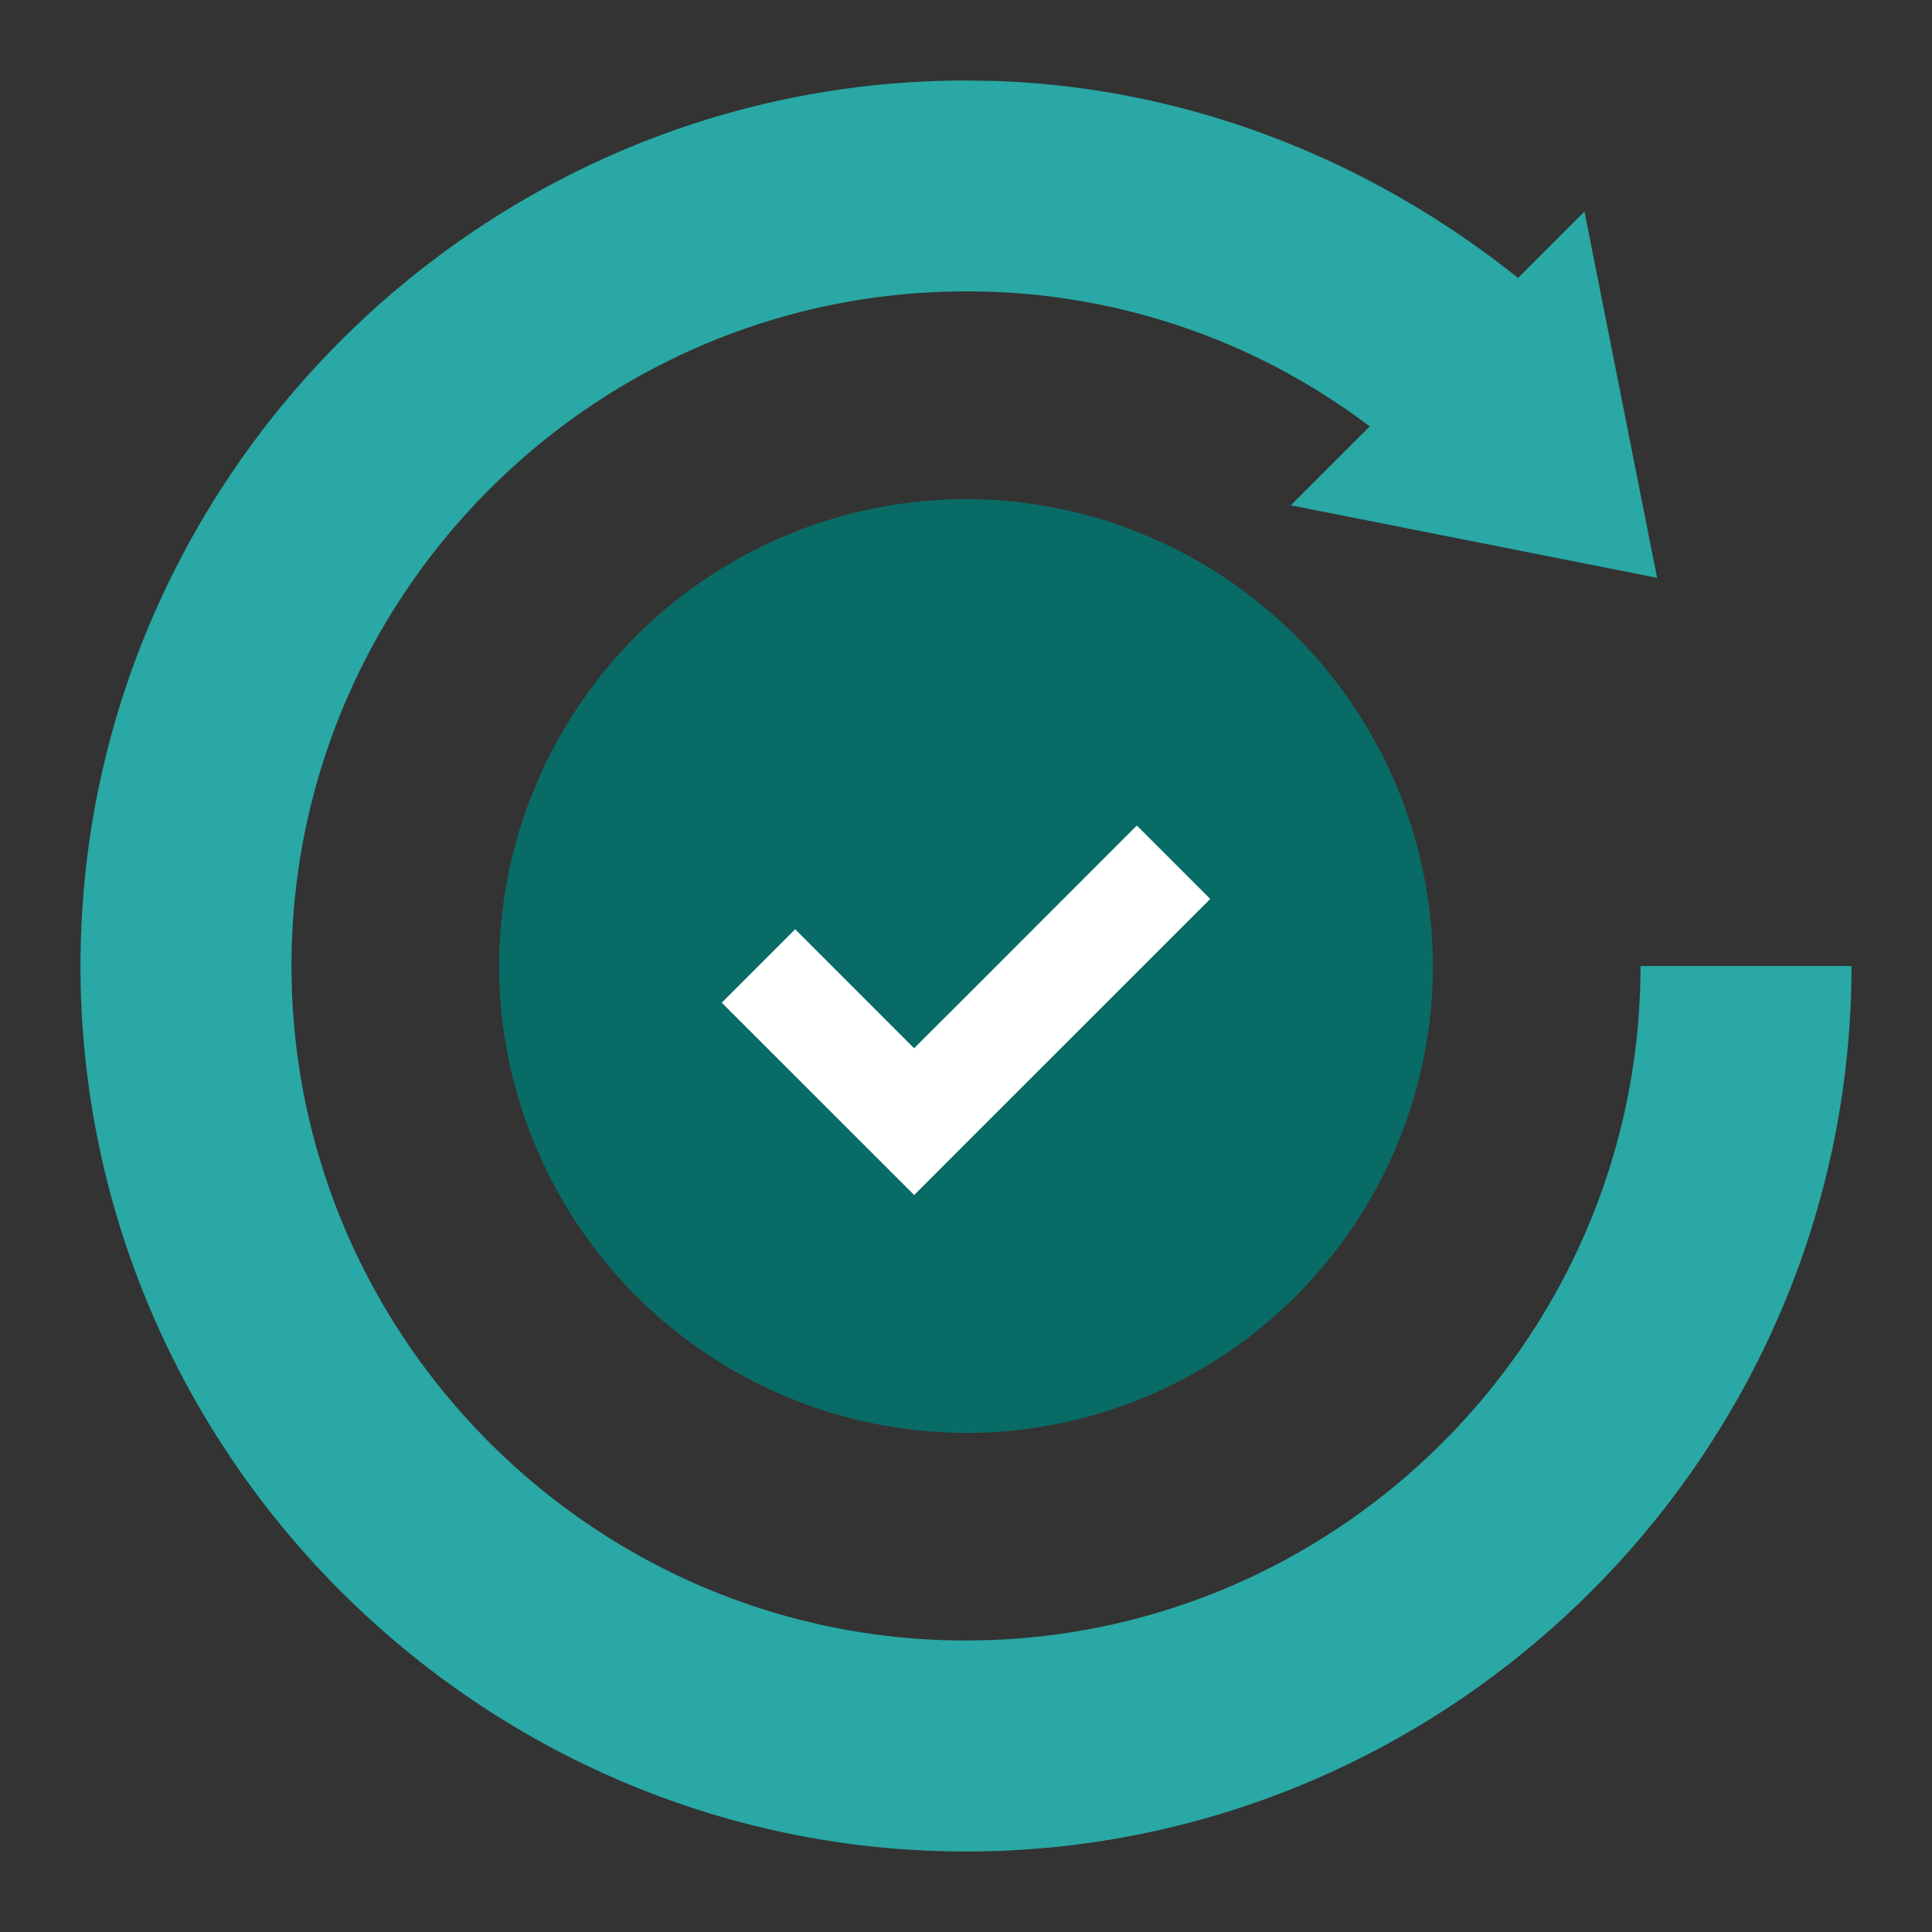 <svg width="24" height="24" viewBox="0 0 24 24" xmlns="http://www.w3.org/2000/svg">
    <rect x="0" y="0" width="24" height="24" fill="#333333" stroke="none"/>
    <g fill="none" fill-rule="evenodd">
        <path d="M12 6.2a5.81 5.81 0 0 1 5.8 5.8 5.81 5.81 0 0 1-5.578 5.797L12 17.8A5.81 5.81 0 0 1 6.2 12 5.81 5.81 0 0 1 12 6.2z" fill="#096B65" fill-rule="nonzero"/>
        <path d="m12 1 .369.006c2.448.085 4.696 1.011 6.489 2.447l.825-.825.902 4.55-4.55-.901.98-.98A8.262 8.262 0 0 0 12 3.62c-4.615 0-8.379 3.764-8.379 8.379S7.385 20.379 12 20.379l.25-.004c4.5-.133 8.129-3.844 8.129-8.375H23c0 6.046-4.954 11-11 11S1 18.046 1 12 5.954 1 12 1z" fill="#29A8A5"/>
        <path fill="#FFF" d="M14.122 10.255 12 12.378l-.645.644-1.477-1.478-.912.912 2.39 2.389L12 14.2l3.034-3.033z"/>
    </g>
</svg>
